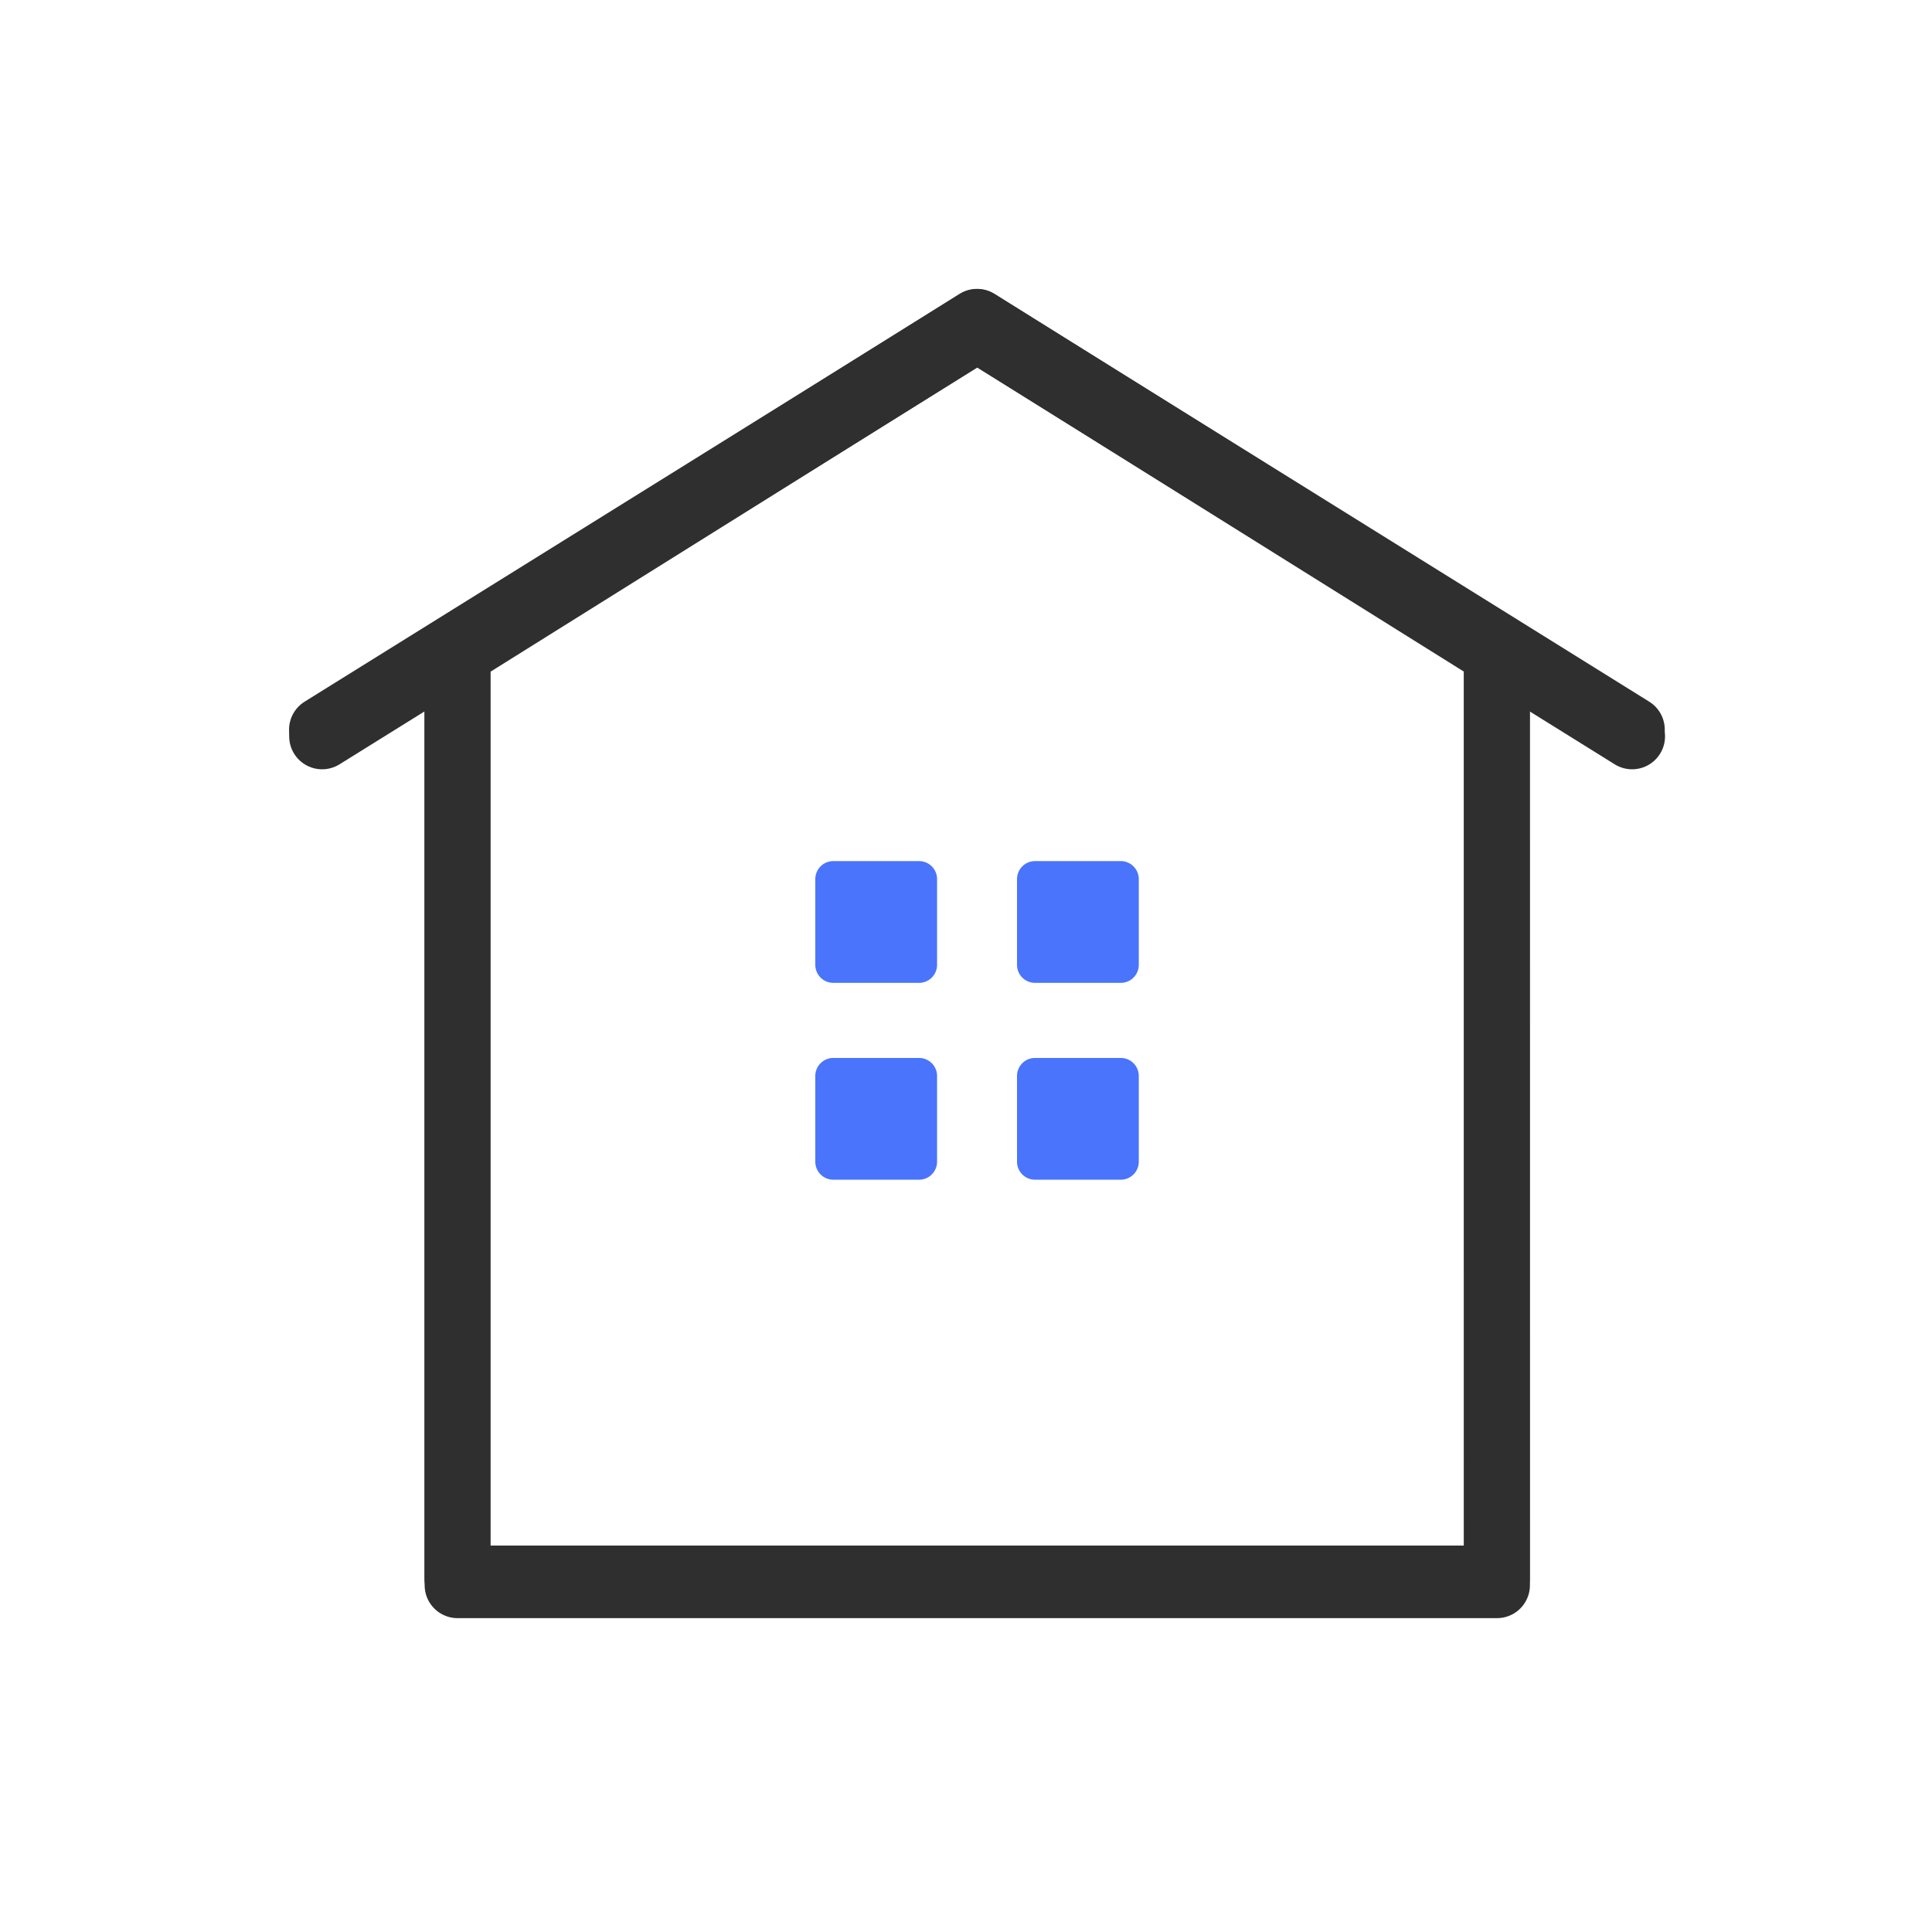 <svg xmlns="http://www.w3.org/2000/svg" width="44" height="44" viewBox="0 0 44 44">
  <g id="main3" transform="translate(1861 -2272)">
    <g id="그룹_7710" data-name="그룹 7710" transform="translate(-1853.667 2279.333)">
      <path id="패스_9300" data-name="패스 9300" d="M205.305,33.339H181.633V12.119l11.835-7.4,11.836,7.4Z" transform="translate(-178.549 -4.723)" fill="none" stroke="#2f2f2f" stroke-linecap="round" stroke-linejoin="round" stroke-width="1.5"/>
      <path id="패스_9301" data-name="패스 9301" d="M178.269,14.007l14.92-9.283L208.1,14.007" transform="translate(-178.269 -4.723)" fill="none" stroke="#2f2f2f" stroke-linecap="round" stroke-linejoin="round" stroke-width="1.5"/>
      <path id="패스_9302" data-name="패스 9302" d="M192.888,20.891h-1.953a.41.41,0,0,1-.41-.41V18.528a.41.41,0,0,1,.41-.41h1.953a.41.41,0,0,1,.41.41v1.953a.41.41,0,0,1-.41.41" transform="translate(-179.29 -5.84)" fill="#4a74fc"/>
      <path id="패스_9303" data-name="패스 9303" d="M197.9,20.891h-1.953a.41.41,0,0,1-.41-.41V18.528a.41.41,0,0,1,.41-.41H197.9a.41.41,0,0,1,.41.41v1.953a.41.41,0,0,1-.41.41" transform="translate(-179.708 -5.84)" fill="#4a74fc"/>
      <path id="패스_9304" data-name="패스 9304" d="M192.888,25.781h-1.953a.41.41,0,0,1-.41-.41V23.418a.41.41,0,0,1,.41-.41h1.953a.41.41,0,0,1,.41.41v1.953a.41.41,0,0,1-.41.41" transform="translate(-179.29 -6.247)" fill="#4a74fc"/>
      <path id="패스_9305" data-name="패스 9305" d="M197.9,25.781h-1.953a.41.41,0,0,1-.41-.41V23.418a.41.41,0,0,1,.41-.41H197.9a.41.41,0,0,1,.41.41v1.953a.41.41,0,0,1-.41.41" transform="translate(-179.708 -6.247)" fill="#4a74fc"/>
      <path id="패스_9306" data-name="패스 9306" d="M205.309,33.506H181.637V12.286l11.835-7.4,11.836,7.4Z" transform="translate(-178.549 -4.737)" fill="none" stroke="#2f2f2f" stroke-linecap="round" stroke-linejoin="round" stroke-width="1.5"/>
      <path id="패스_9307" data-name="패스 9307" d="M178.272,14.174l14.92-9.283,14.914,9.283" transform="translate(-178.269 -4.737)" fill="none" stroke="#2f2f2f" stroke-linecap="round" stroke-linejoin="round" stroke-width="1.5"/>
    </g>
    <rect id="사각형_1806" data-name="사각형 1806" width="44" height="44" transform="translate(-1861 2272)" fill="none"/>
  </g>
</svg>
